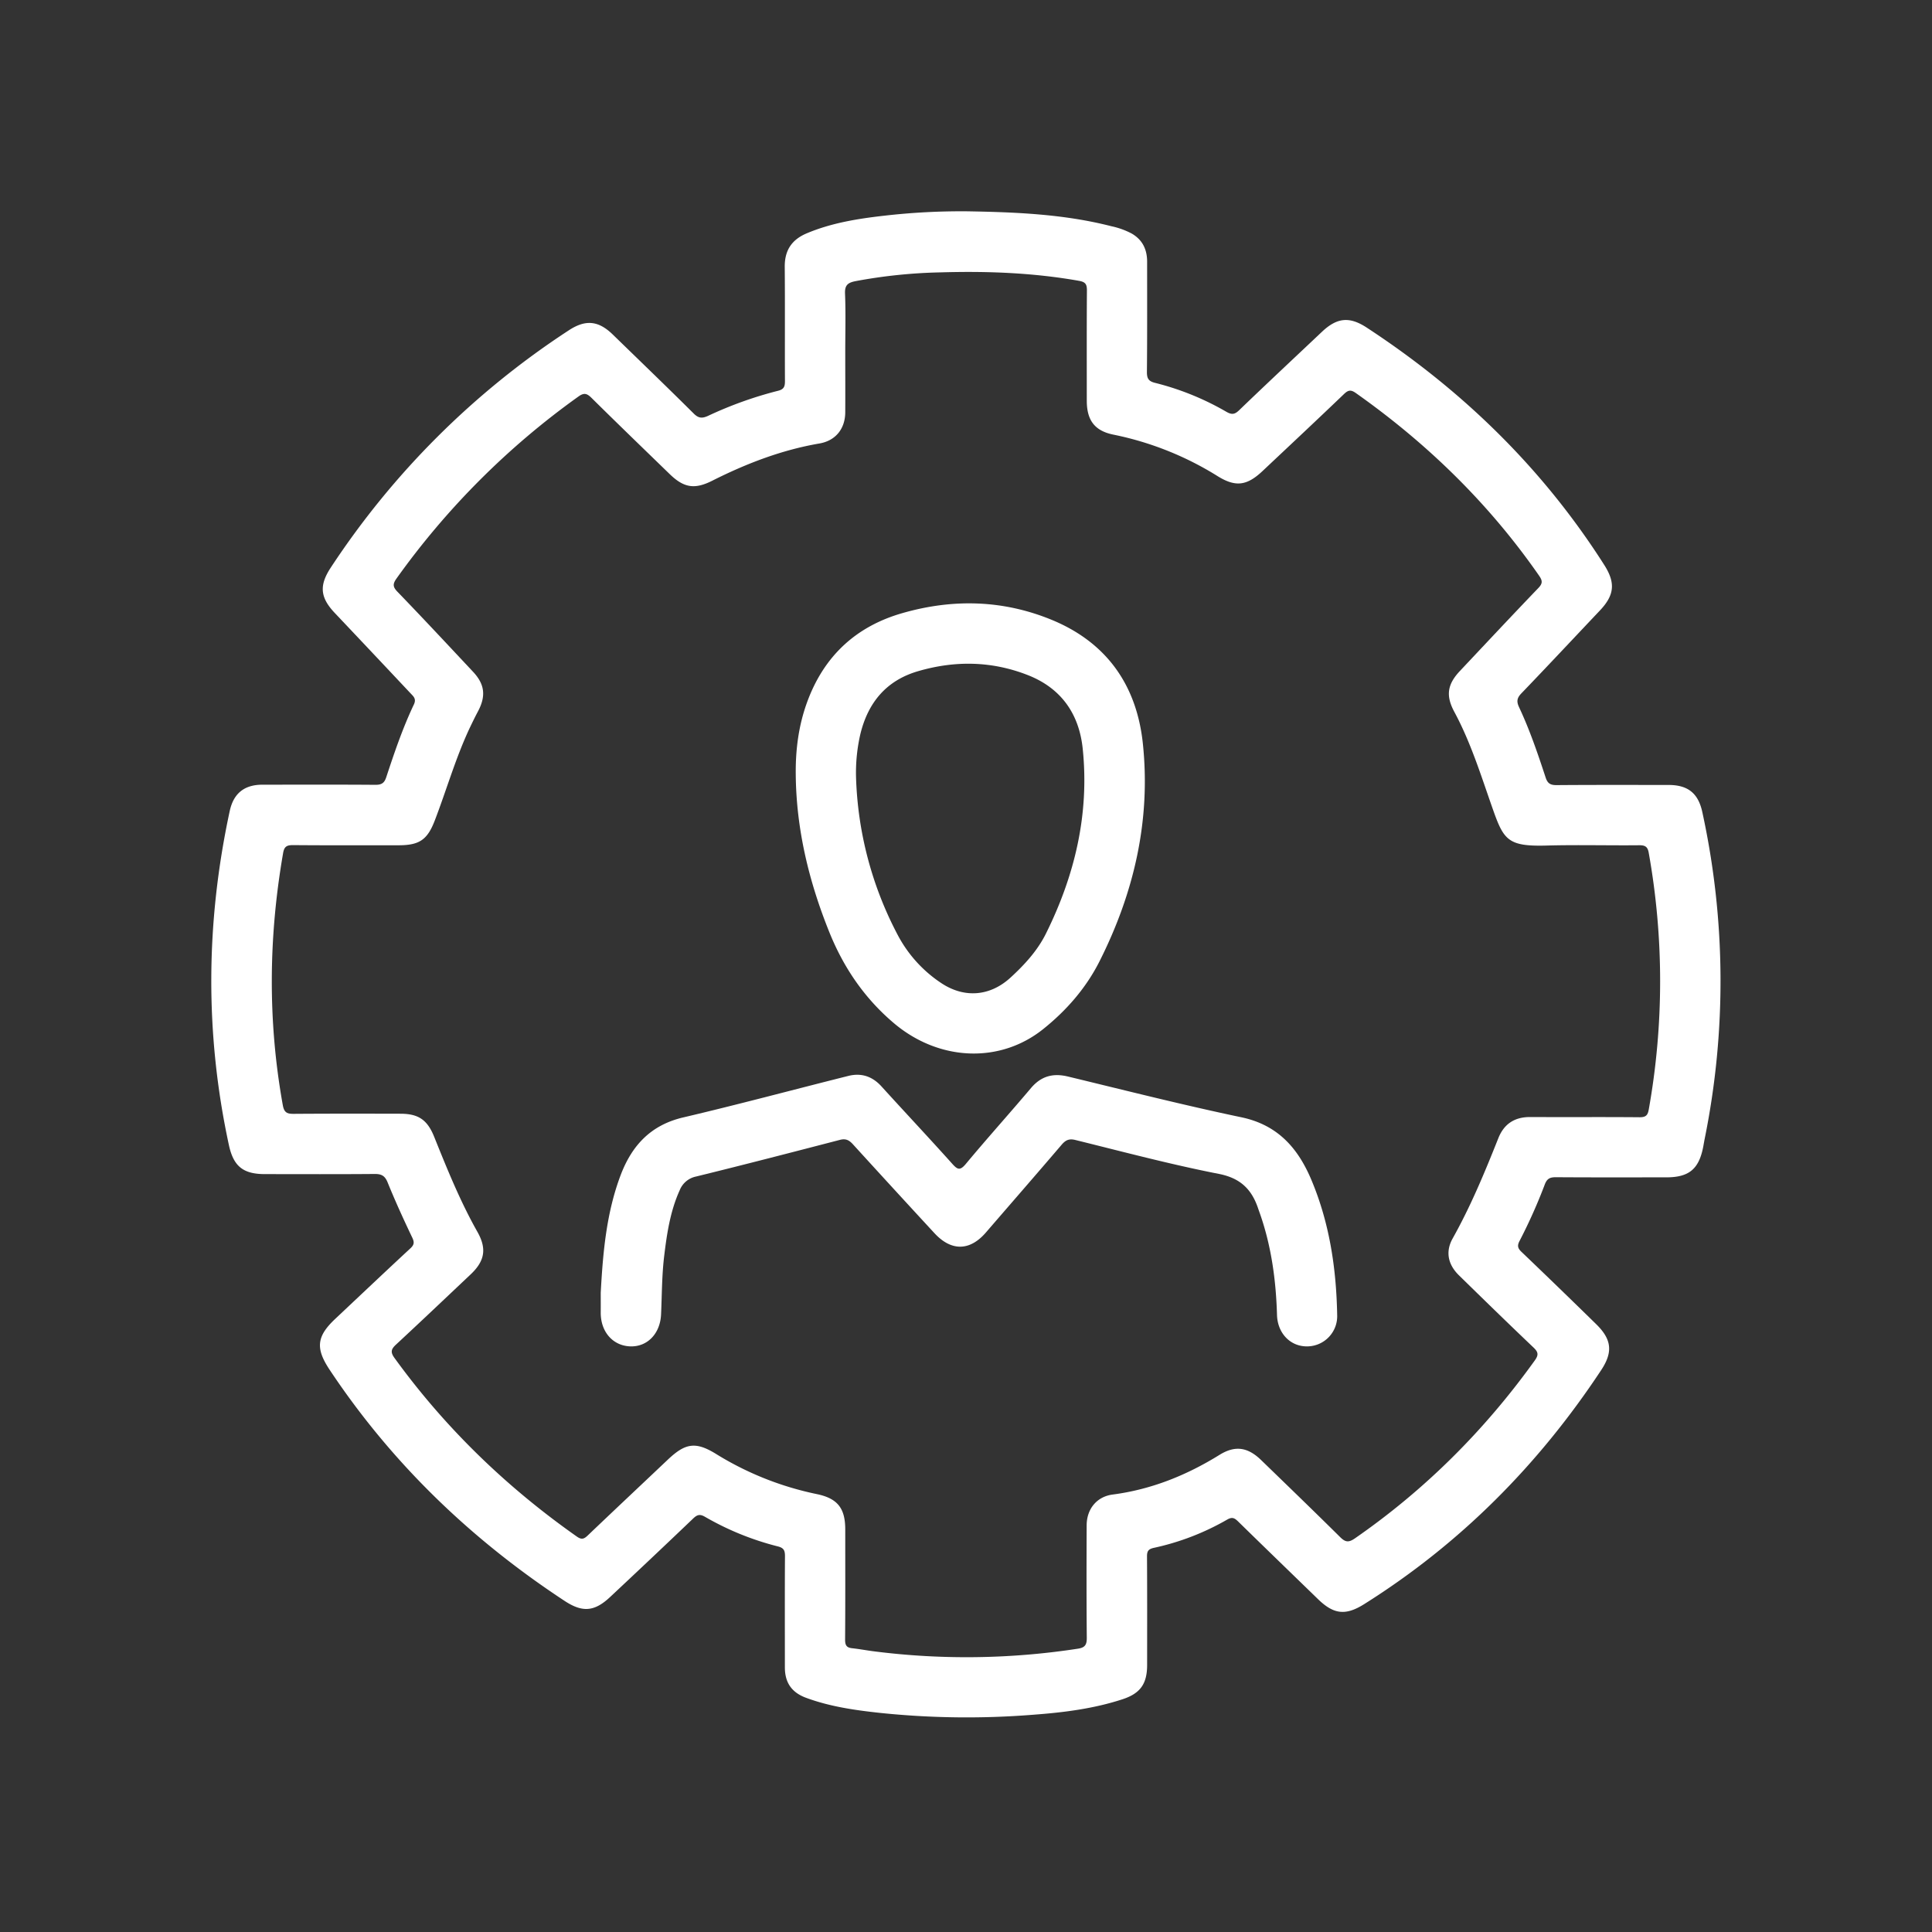 <svg id="Слой_1" data-name="Слой 1" xmlns="http://www.w3.org/2000/svg" viewBox="0 0 1024 1024"><rect x="0" y="0" width="1024" height="1024" fill="#333333" stroke="none"/><defs><style>.cls-1{fill:#fff;}</style></defs><path class="cls-1" d="M512.76,112c25.66.45,51.26,1.48,76.31,7.91a41.47,41.47,0,0,1,10.75,3.87c5.7,3.3,8.2,8.4,8.18,15,0,19.49.08,39-.11,58.48,0,3.48,1,4.84,4.33,5.67A145.44,145.44,0,0,1,650,218.26c2.83,1.62,4.38,1.46,6.72-.78,14.54-14,29.26-27.75,43.91-41.59,8-7.58,14.62-8.24,23.74-2.27,50.7,33.19,93.27,74.54,125.91,125.81,6.07,9.53,5.42,16-2.31,24.16-13.86,14.64-27.63,29.37-41.6,43.9-2.36,2.44-2.66,4.3-1.23,7.35,5.66,12.05,9.94,24.66,14.09,37.29,1,3.05,2.46,4,5.66,4,19.83-.16,39.66-.09,59.49-.08,10.25,0,15.74,4.39,17.89,14.4a420.58,420.58,0,0,1,1.26,173.08c-.3,1.46-.53,3-.81,4.41-2.3,11.76-7.56,16.08-19.6,16.08-19.5,0-39,.07-58.49-.07-3.06,0-4.63.69-5.83,3.75a281.85,281.85,0,0,1-13.39,30c-1.38,2.6-.93,4,1.07,5.87q19.86,19,39.5,38.24c8.29,8.09,9,14.82,2.67,24.39-33.15,50.16-74.58,91.94-125.57,124-9.83,6.19-16.14,5.52-24.5-2.61-14.1-13.7-28.24-27.36-42.29-41.12-1.85-1.8-3.11-2.64-5.83-1.07a134.66,134.66,0,0,1-38.92,15c-2.88.64-3.62,1.73-3.6,4.57.12,19.16.07,38.32.06,57.49,0,10-3.58,15.08-13.06,18.19-15.29,5-31.15,7-47.1,8.18a443.73,443.73,0,0,1-81.33-.95c-13.25-1.43-26.42-3.3-39-7.91C419.76,897.2,416,892,416,883.75c0-19.66-.07-39.32.05-59,0-2.92-.6-4.33-3.76-5.12a150.31,150.31,0,0,1-38.68-15.72c-2.77-1.6-4.22-1-6.29,1q-21.87,20.88-43.95,41.54c-8.35,7.84-14.7,8.26-24.12,2.06-49.59-32.61-91.58-72.94-124.52-122.48-7.6-11.42-6.92-17.74,3-27.05,13.23-12.44,26.41-24.94,39.73-37.28,2.09-1.93,2.26-3.24,1-5.84-4.58-9.59-9-19.28-13-29.13-1.46-3.62-3.32-4.54-7-4.5-19.33.17-38.66.08-58,.07-11.6,0-16.7-4.12-19.14-15.4-12.74-59-12.27-118,.43-177,2-9.36,7.69-13.95,17.24-14,20,0,40-.09,60,.07,3.17,0,4.68-.86,5.7-3.94,4.32-13.1,8.75-26.18,14.68-38.65,1.42-3-.24-4.29-1.81-5.95q-20-21.29-40.12-42.54c-7.78-8.23-8.37-14.59-2.08-24.12A436.28,436.28,0,0,1,301.49,175.07c8.87-5.82,15.67-5.17,23.29,2.23,14.33,13.94,28.74,27.8,42.92,41.9,2.62,2.61,4.55,2.6,7.66,1.18a206.29,206.29,0,0,1,37-13.25c3.18-.78,3.69-2.31,3.68-5.16-.1-20.16.07-40.33-.11-60.49-.08-8.74,3.65-14.44,11.68-17.82,13.21-5.55,27.16-7.76,41.21-9.35A357.69,357.69,0,0,1,512.76,112ZM448,186.58c0,10.66.06,21.32,0,32-.07,8.78-5.18,15-13.67,16.47-20,3.42-38.73,10.63-56.78,19.72-9.29,4.69-15,3.86-22.53-3.43-13.87-13.46-27.78-26.87-41.52-40.47-2.44-2.42-4-2.82-6.95-.68a414.14,414.14,0,0,0-96.36,96.39c-2,2.8-2.12,4.39.41,7,13.52,14,26.83,28.28,40.16,42.51,6.2,6.62,6.88,12.85,2.58,20.95-1.56,2.93-3,5.91-4.44,8.92-7.43,15.84-12.21,32.67-18.47,48.95-3.92,10.19-8.14,13.1-19.18,13.1-18.66,0-37.33.07-56-.08-3.21,0-4.58.72-5.18,4.14-7.74,44.56-8.2,89.08-.18,133.67.71,4,2.32,4.65,5.84,4.62,18.83-.14,37.66-.1,56.49-.06,9.59,0,14.28,3.25,17.89,12.19C237,619.61,243.9,636.72,253,652.84c5.1,9,4,15.53-3.67,22.73-13.09,12.36-26.13,24.75-39.34,37-2.64,2.43-3.22,4-.88,7.21,26.86,37.06,59.27,68.37,96.67,94.66,2.57,1.81,3.83,1.21,5.79-.66,14.1-13.46,28.31-26.8,42.46-40.2,9.19-8.7,14.65-9.6,25.31-3.07a164.55,164.55,0,0,0,53.43,21.36c11.15,2.27,15.22,7.51,15.23,18.72,0,19.5.07,39-.08,58.49,0,2.92.79,4.2,3.67,4.51,4,.43,7.89,1.19,11.85,1.68a388.31,388.31,0,0,0,108-1.45c3.72-.58,4.61-2.19,4.58-5.8-.19-19.83-.14-39.66-.07-59.49,0-8.65,5.28-15.28,13.78-16.39,20.51-2.68,39.11-10.18,56.59-21,8.33-5.18,15-4.14,22.09,2.71,14,13.57,28,27.08,41.87,40.82,2.76,2.74,4.46,3,7.75.77,37.38-25.87,69-57.53,95.46-94.4,2.11-2.93,1.82-4.44-.71-6.84-13.28-12.63-26.4-25.43-39.5-38.25-5.87-5.75-7.24-12.58-3.35-19.53,9.54-17,17-35,24.16-53,3-7.67,8.62-11.42,17-11.37,19.33.1,38.66-.06,58,.11,3.19,0,4.24-1,4.77-4a386.62,386.62,0,0,0,0-136.16c-.53-3-1.68-4-4.81-4-16.5.17-33-.29-49.49.16-20.76.57-22.67-3.16-28.7-20.35s-11.38-34.41-20-50.44c-4.63-8.56-3.81-14.57,2.9-21.71,13.82-14.68,27.59-29.4,41.55-43.94,2.33-2.42,2.34-3.86.47-6.55-26.52-38.2-59.27-70.1-97.18-96.86-2.46-1.74-3.9-1.7-6.15.45-14.31,13.72-28.79,27.27-43.23,40.86-8.24,7.77-14.2,8.7-23.71,2.84a166.64,166.64,0,0,0-55.26-22.07c-10.08-2-14.22-7.66-14.23-18,0-19.5-.07-39,.07-58.49,0-3.25-.78-4.45-4.21-5.06-24.4-4.32-49-5.21-73.68-4.47A273.73,273.73,0,0,0,453.51,149c-4,.79-5.82,2-5.63,6.61C448.31,165.9,448,176.25,448,186.58Z"/><path class="cls-1" d="M318.4,685.16c1.16-21.35,3-42.54,10.71-62.73,6-15.55,16-26.18,33-30.17,29.28-6.87,58.34-14.69,87.52-22,6.86-1.72,12.71.2,17.57,5.56,12.43,13.69,25.1,27.17,37.44,40.93,2.8,3.13,4.14,3.91,7.27.15,11.29-13.57,23.12-26.69,34.51-40.18,5.37-6.35,11.65-8.06,19.61-6.14,30.53,7.37,61,15.11,91.73,21.56,19.36,4,30.16,16.27,37.3,33.23,9.64,22.89,13.22,47,13.67,71.61A16,16,0,0,1,693,713.61c-9,.18-15.88-6.86-16.16-16.68-.52-18-2.89-35.8-8.8-53-.38-1.1-.79-2.19-1.16-3.29-3.38-10.15-9.3-16.17-20.79-18.44-25.58-5-50.85-11.74-76.2-18-3.3-.81-5.14.12-7.21,2.54-13.3,15.57-26.75,31-40.15,46.53-8.53,9.85-18.29,10-27.21.38q-21.7-23.5-43.24-47.14c-2-2.2-3.78-3.16-6.84-2.37-25.42,6.6-50.84,13.19-76.34,19.45a11.91,11.91,0,0,0-8.67,7.32c-5,11.06-6.76,22.9-8.2,34.81-1.24,10.28-1.19,20.62-1.65,30.93S343,714,333.88,713.6s-15.57-7.78-15.48-18C318.43,692.15,318.4,688.65,318.4,685.16Z"/><path class="cls-1" d="M421.77,410.76c-.18-13.27,1.49-26.25,6.07-38.75,8.88-24.2,25.78-40,50.49-47.06,27.1-7.78,54-7,80.11,4,28.72,12.2,44.14,34.87,47.31,65.27,4.24,40.64-4.73,79.09-23,115.33-7.11,14.09-17.48,26-29.82,35.87-22.93,18.39-55.15,17.07-79-3-15.6-13.15-26.74-29.43-34.35-48.31C428.8,467.36,422.06,439.75,421.77,410.76Zm31.93.54a191.2,191.2,0,0,0,22.05,84.14A69.29,69.29,0,0,0,499,521.13c12.22,8.07,25.81,6.92,36.61-3,7.4-6.78,14.24-14.23,18.72-23.23,15.34-30.85,23.1-63.4,19.54-98-1.9-18.47-11.35-32.11-29.07-39.07-19.13-7.51-38.65-7.8-58.25-2.07-16.74,4.9-26.4,16.52-30.5,33.15A91,91,0,0,0,453.7,411.3Z"/></svg>